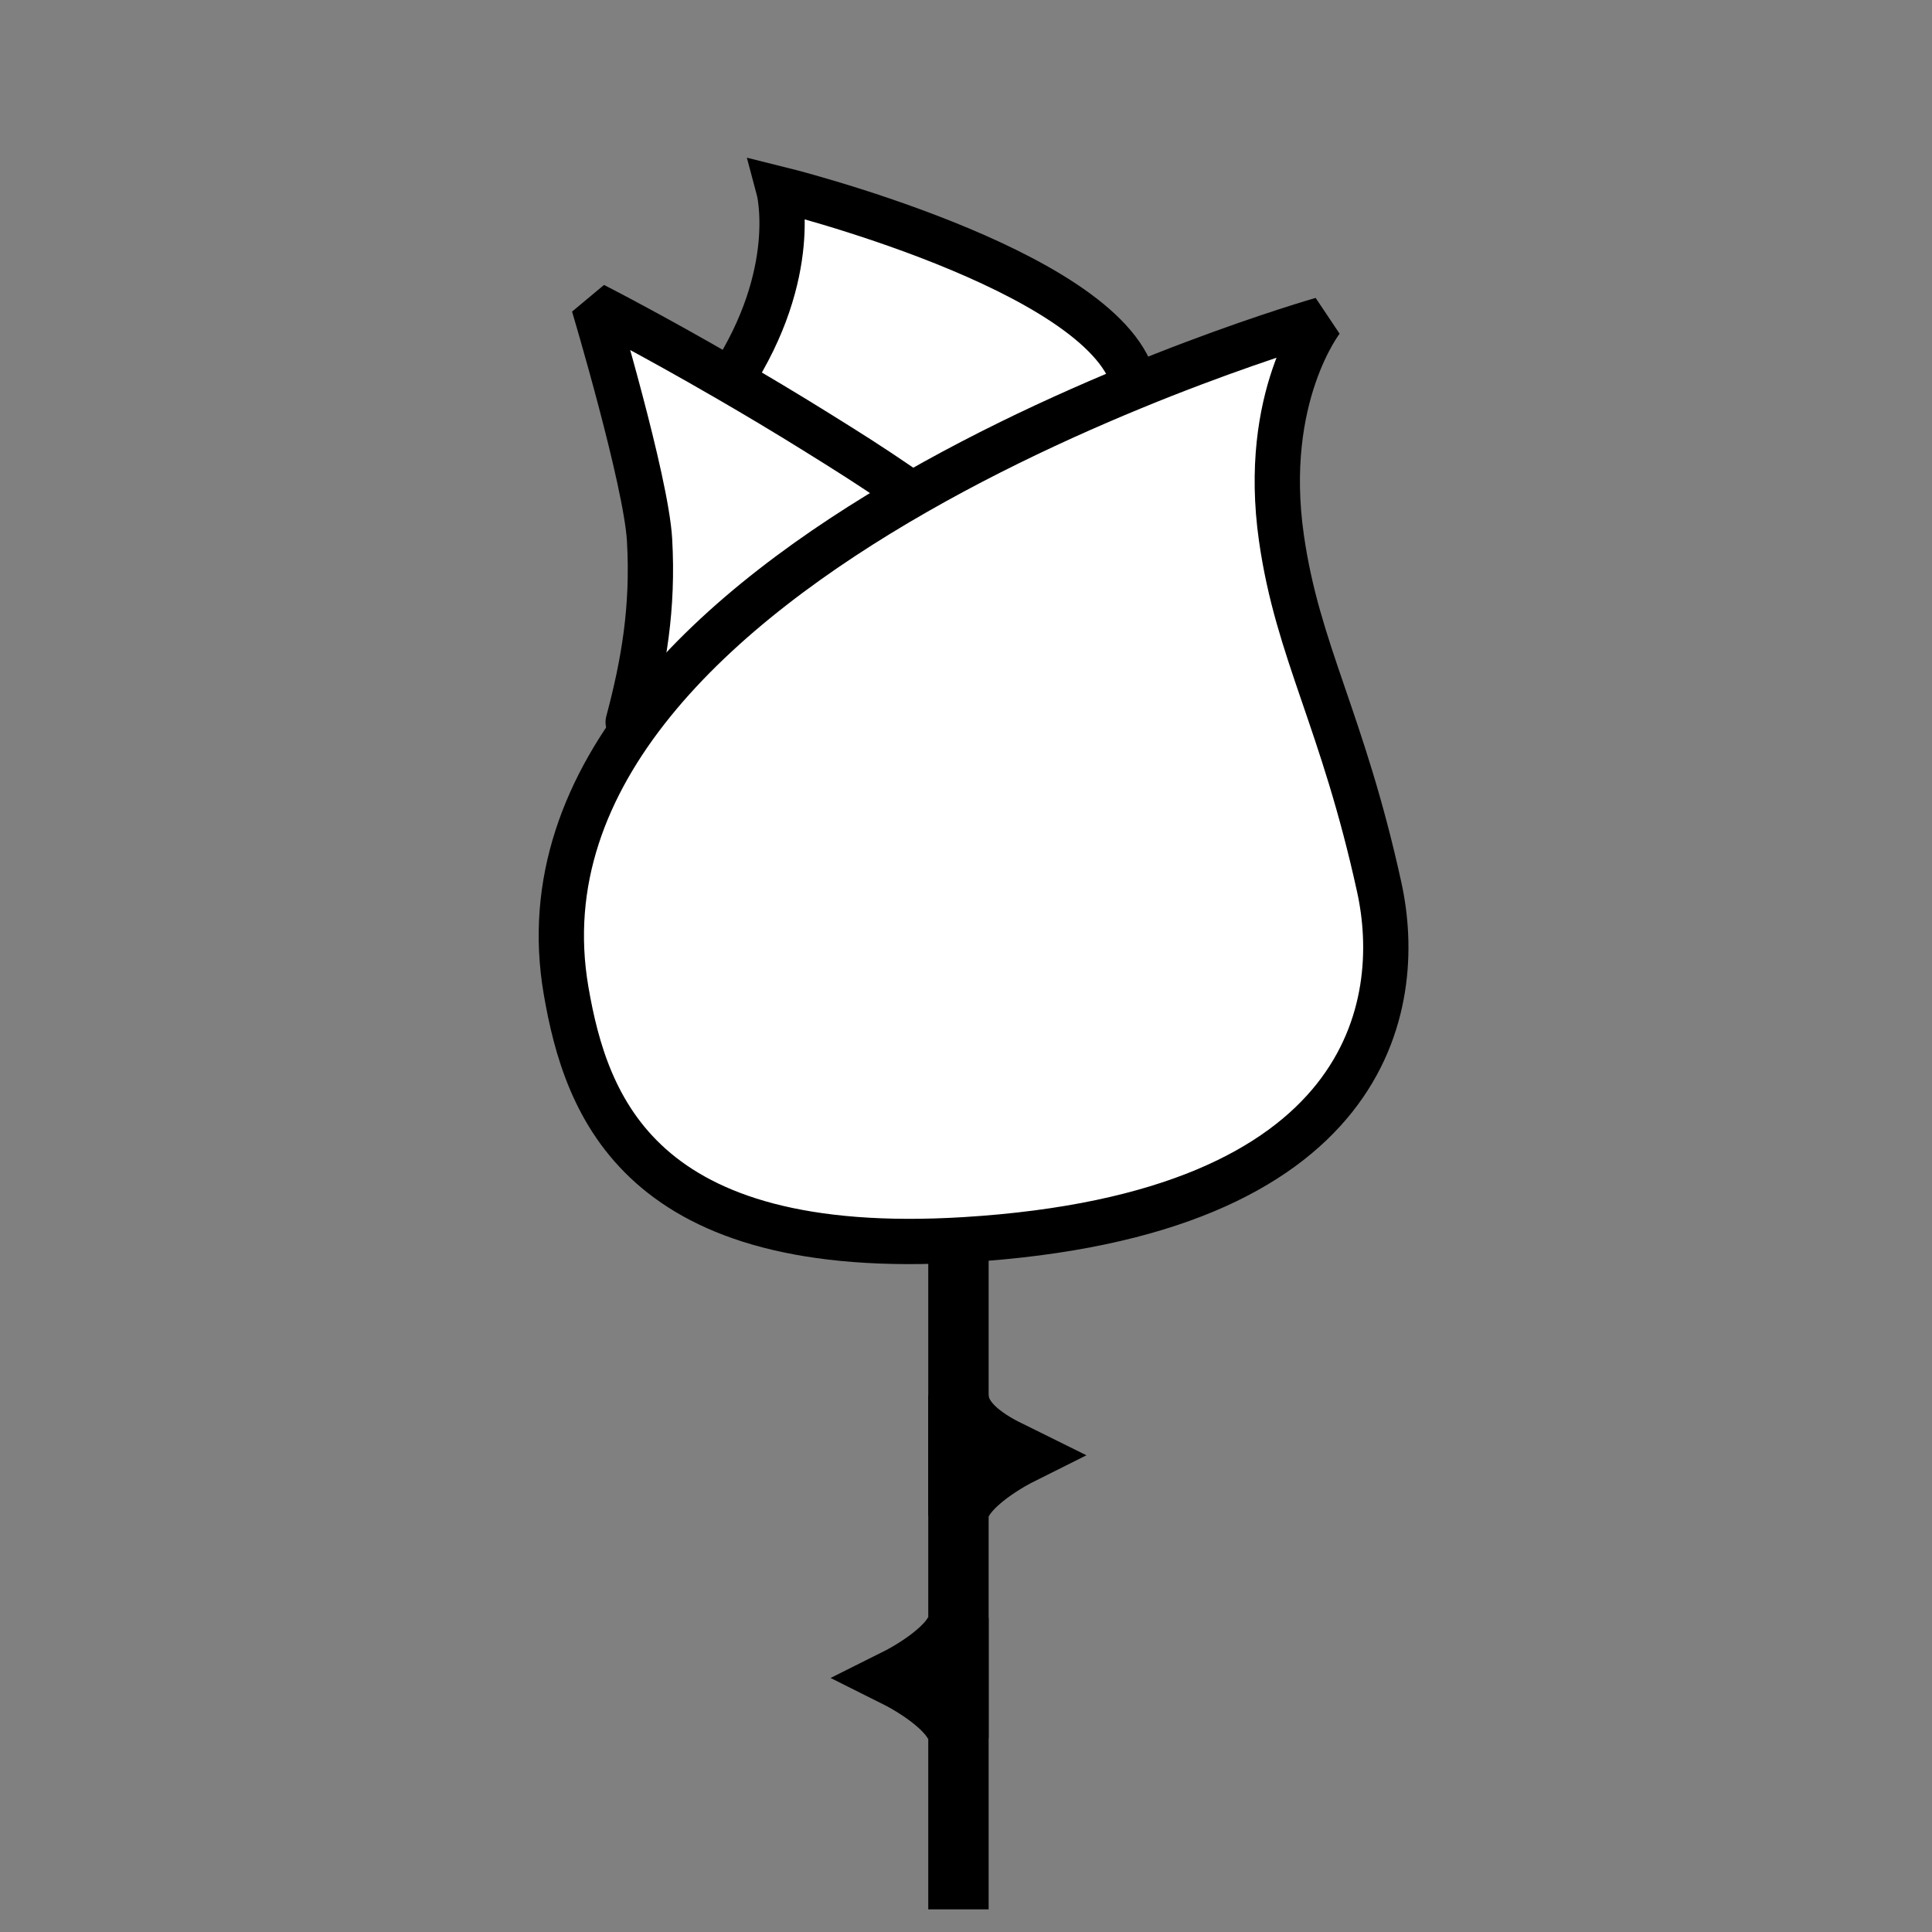 <svg id="Layer_1" data-name="Layer 1" xmlns="http://www.w3.org/2000/svg" viewBox="0 0 512 512">
    <rect x="0" y="0" width="512" height="512" fill="#808080" stroke="none"/>
    <defs>
        <style>
            .filled {
                fill: white;
                stroke: black;
                stroke-width: 12px;
                stroke-linecap: round;
                stroke-miterlimit: 2;
            }

            .cls-1,
            .cls-2,
            .cls-3 {
                fill: none;
                stroke: #000;
            }

            .cls-1,
            .cls-2 {
                stroke-width: 12.85px;
            }

            .cls-2,
            .cls-3 {
                stroke-linecap: square;
            }

            .cls-3 {
                stroke-width: 16px;
            }
        </style>
    </defs>
    <title>icon</title>
    <path class="filled" d="M300.36,100.82c-8.43-29.66-94-50.77-94-50.77s5.94,22.11-12.77,50.77v100Z" />
    <path class="filled"
        d="M166.47,191.37c4.13-15.48,6.7-30.26,5.67-48.28-.9-15.77-14.79-62.23-14.79-62.23s15,7.63,35.66,19.62c7.26,4.2,15.21,8.94,23.47,14.08l.25.16c8.18,5.09,13.43,8.38,21.8,14.1" />
    <path class="filled"
        d="M350.3,84.72s-16.07,20.35-10.71,57.84c4.32,30.28,16.22,48.19,25.94,92.64,6.77,30.92-1.85,86.74-109.87,93.34-86.2,5.26-100.35-35.34-105.64-66C130.21,147.38,350.3,84.72,350.3,84.72Z" />
    
    
    <path class="cls-3" d="M254,369.79c0,9.23,13.33,14.56,16,15.89,0,0-16,8-16,16Z" />
    <path class="cls-3" d="M254,428.79c0,7.89-16,15.89-16,15.89s16,8,16,16Z" />
    <line class="cls-3" x1="254" y1="498" x2="254" y2="333.5" />
</svg>